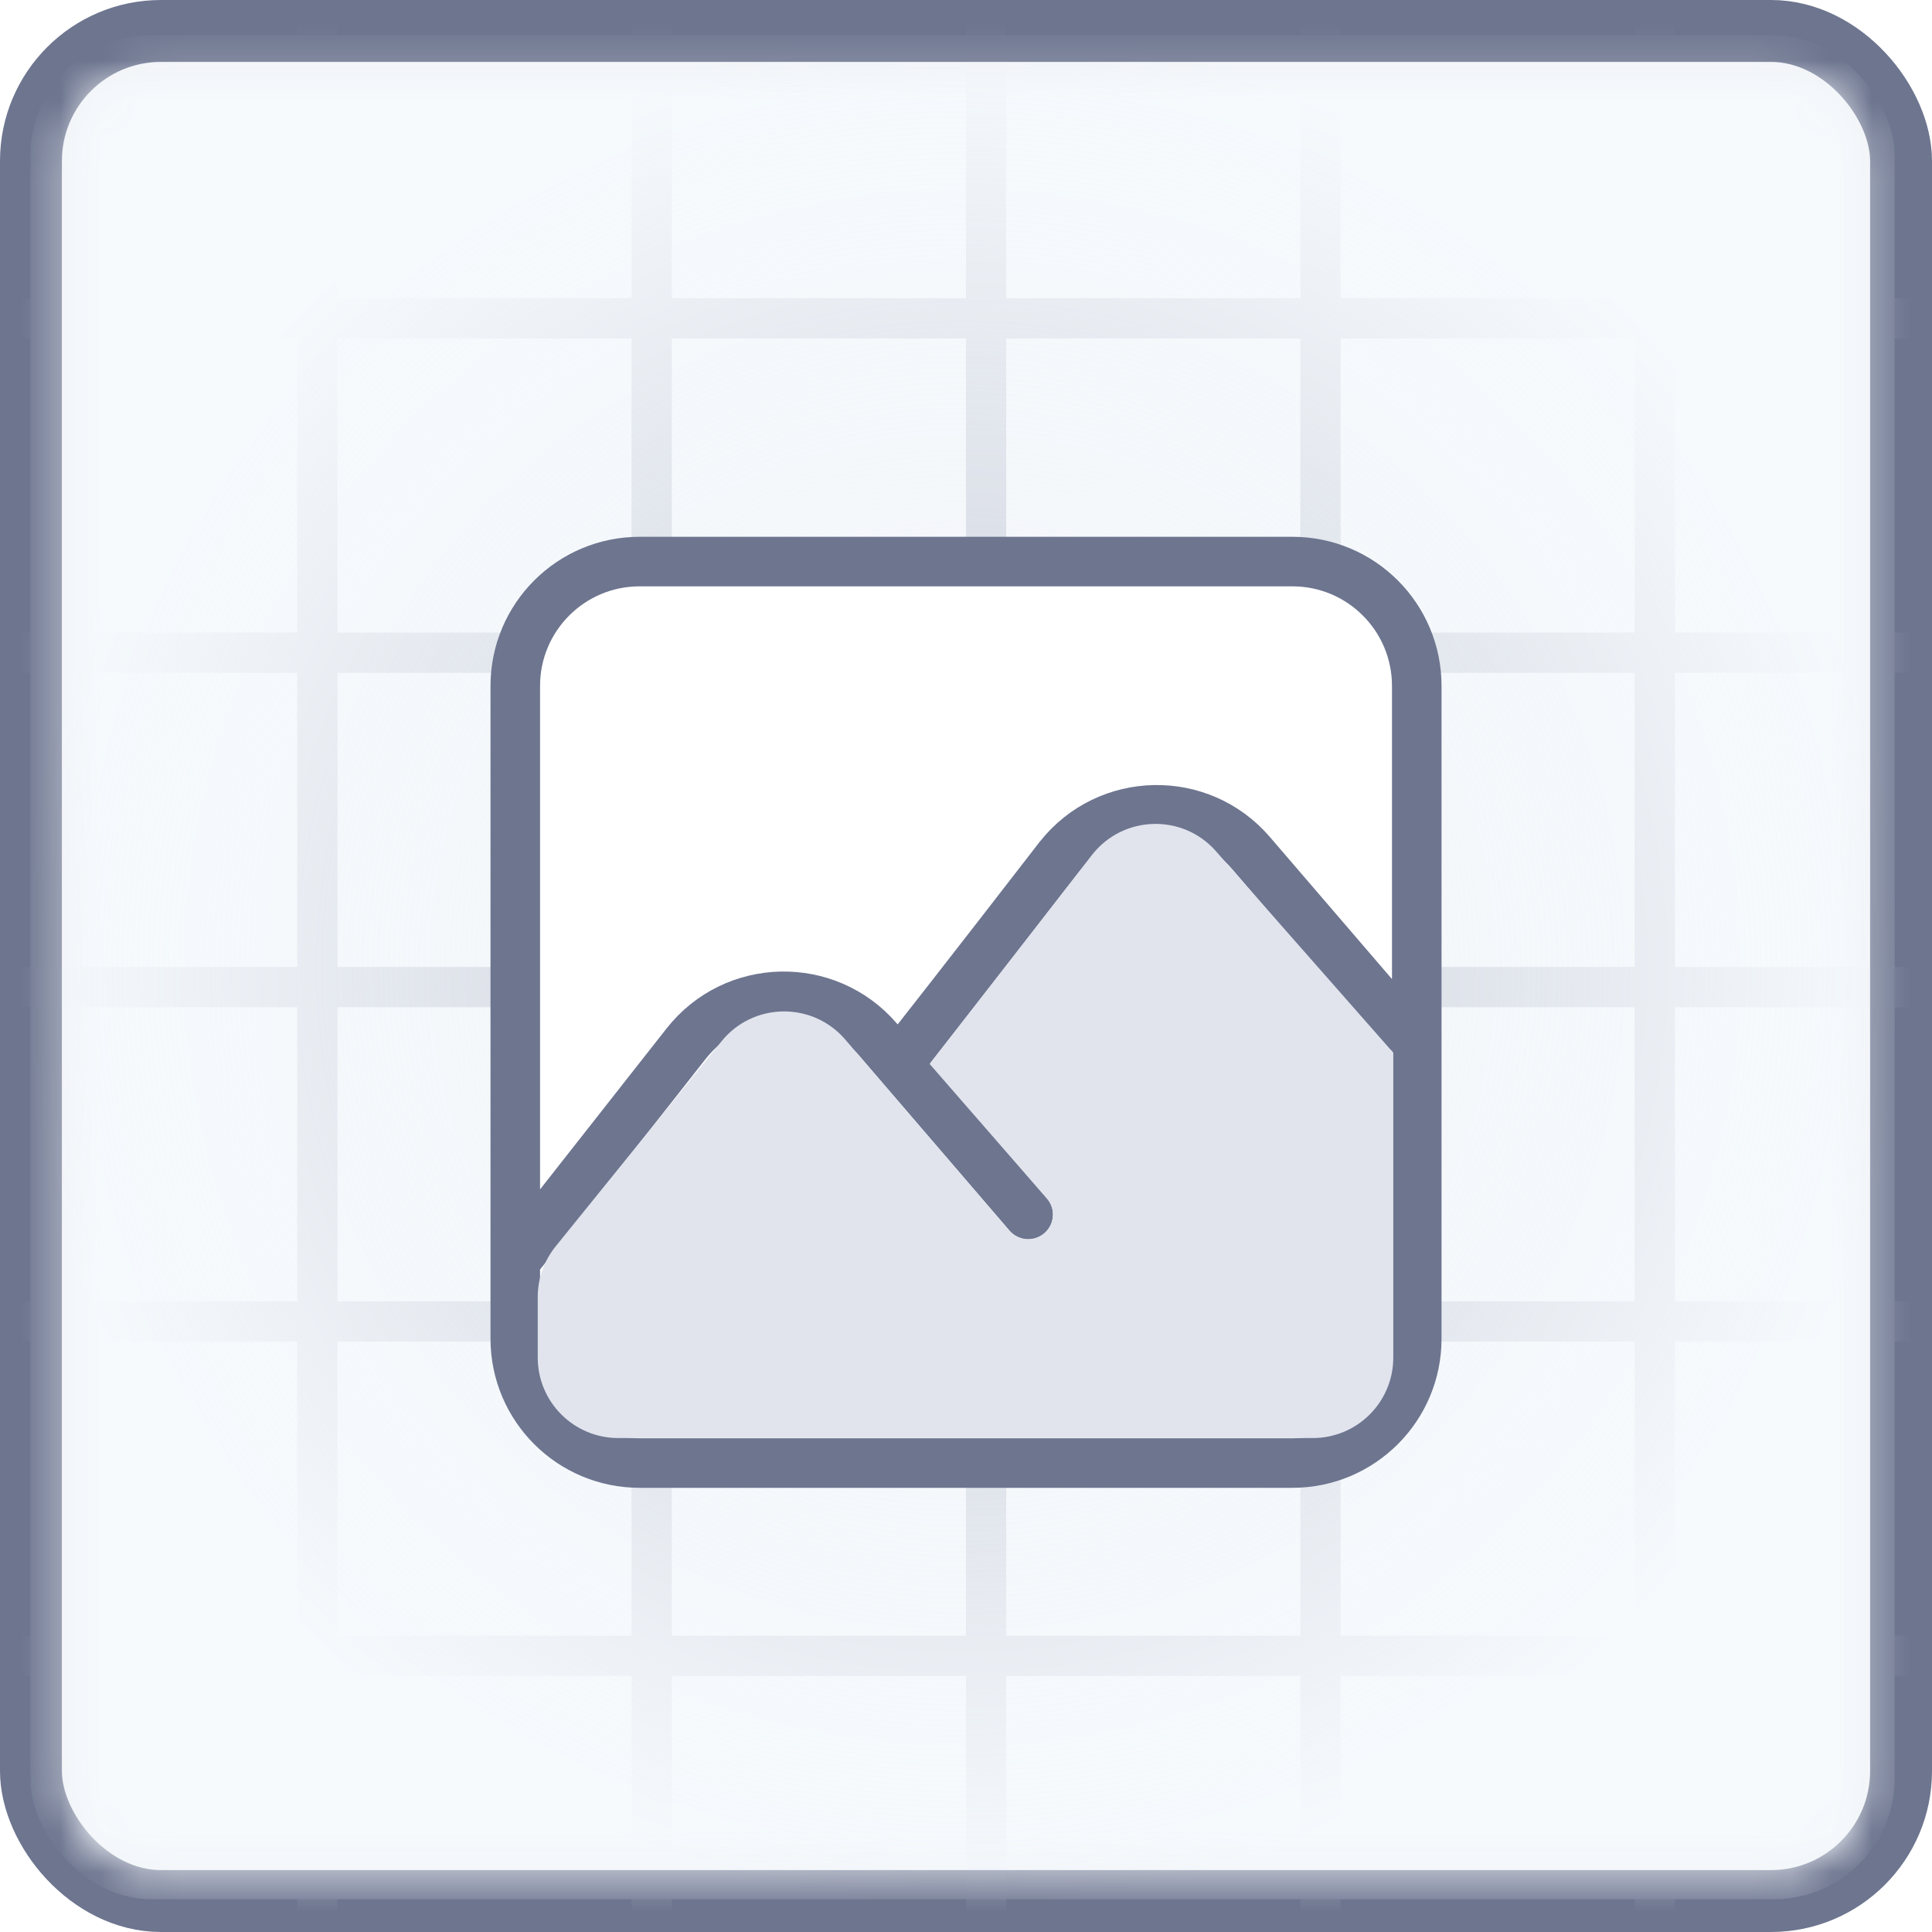 <svg width="48" height="48" viewBox="0 0 48 48" fill="none" xmlns="http://www.w3.org/2000/svg">
<rect x="0.769" y="0.769" width="46.462" height="46.462" rx="3.231" fill="#F1F3F7" stroke="#6D758F" stroke-width="1.538"/>
<mask id="mask0_442_8767" style="mask-type:alpha" maskUnits="userSpaceOnUse" x="1" y="1" width="46" height="46">
<rect x="1.681" y="1.85" width="44.613" height="44.602" rx="2" fill="#E1E4ED"/>
</mask>
<g mask="url(#mask0_442_8767)">
<line x1="32.807" y1="4.57545e-05" x2="32.807" y2="50.048" stroke="#B4B9C9"/>
<line x1="41.114" y1="4.57545e-05" x2="41.114" y2="50.048" stroke="#B4B9C9"/>
<line x1="24.499" y1="4.57545e-05" x2="24.499" y2="50.048" stroke="#B4B9C9"/>
<line x1="7.884" y1="4.57545e-05" x2="7.884" y2="50.048" stroke="#B4B9C9"/>
<line x1="16.191" y1="4.57545e-05" x2="16.191" y2="50.048" stroke="#B4B9C9"/>
<line x1="-1.024" y1="16.216" x2="49.024" y2="16.216" stroke="#B4B9C9"/>
<line x1="-1.024" y1="7.909" x2="49.024" y2="7.909" stroke="#B4B9C9"/>
<line x1="-1.024" y1="24.524" x2="49.024" y2="24.524" stroke="#B4B9C9"/>
<line x1="-1.024" y1="41.139" x2="49.024" y2="41.139" stroke="#B4B9C9"/>
<line x1="-1.024" y1="32.832" x2="49.024" y2="32.832" stroke="#B4B9C9"/>
<rect x="0.752" y="0.875" width="46.322" height="46.311" rx="3" fill="url(#paint0_radial_442_8767)"/>
<g filter="url(#filter0_d_442_8767)">
<rect x="13.739" y="16.189" width="20.378" height="18.042" fill="white"/>
<path d="M12.802 30.329L17.044 24.933C18.246 23.403 20.547 23.353 21.816 24.83L25.545 29.171M22.324 25.422C23.927 23.384 26.159 20.497 26.304 20.309C26.309 20.303 26.314 20.296 26.319 20.29C27.524 18.769 29.818 18.723 31.083 20.196L34.813 24.537M15.891 35.349H32.11C33.816 35.349 35.199 33.966 35.199 32.26V16.042C35.199 14.335 33.816 12.952 32.11 12.952H15.891C14.185 12.952 12.802 14.335 12.802 16.042V32.26C12.802 33.966 14.185 35.349 15.891 35.349Z" fill="white"/>
<path d="M12.802 30.329L17.044 24.933C18.246 23.403 20.547 23.353 21.816 24.83L25.545 29.171M22.324 25.422C23.927 23.384 26.159 20.497 26.304 20.309C26.309 20.303 26.314 20.296 26.319 20.29C27.524 18.769 29.818 18.723 31.083 20.196L34.813 24.537M15.891 35.349H32.11C33.816 35.349 35.199 33.966 35.199 32.26V16.042C35.199 14.335 33.816 12.952 32.11 12.952H15.891C14.185 12.952 12.802 14.335 12.802 16.042V32.26C12.802 33.966 14.185 35.349 15.891 35.349Z" stroke="#6D758F" stroke-width="1.231" stroke-linecap="round" stroke-linejoin="round"/>
<path d="M32.616 34.728H15.757H15.36C14.256 34.728 13.36 33.833 13.36 32.728V31.222C13.36 30.764 13.518 30.32 13.806 29.964L17.926 24.871C18.711 23.9 20.184 23.878 20.998 24.825L25.085 29.581C25.236 29.757 25.475 29.832 25.7 29.775C26.142 29.663 26.31 29.124 26.011 28.78L23.096 25.433L27.129 20.242C27.899 19.252 29.381 19.206 30.21 20.148L34.616 25.155V32.728C34.616 33.833 33.721 34.728 32.616 34.728Z" fill="#E1E4ED"/>
</g>
</g>
<defs>
<filter id="filter0_d_442_8767" x="8.187" y="9.337" width="31.628" height="31.628" filterUnits="userSpaceOnUse" color-interpolation-filters="sRGB">
<feFlood flood-opacity="0" result="BackgroundImageFix"/>
<feColorMatrix in="SourceAlpha" type="matrix" values="0 0 0 0 0 0 0 0 0 0 0 0 0 0 0 0 0 0 127 0" result="hardAlpha"/>
<feOffset dy="1"/>
<feGaussianBlur stdDeviation="2"/>
<feComposite in2="hardAlpha" operator="out"/>
<feColorMatrix type="matrix" values="0 0 0 0 0.097 0 0 0 0 0.128 0 0 0 0 0.237 0 0 0 0.08 0"/>
<feBlend mode="normal" in2="BackgroundImageFix" result="effect1_dropShadow_442_8767"/>
<feBlend mode="normal" in="SourceGraphic" in2="effect1_dropShadow_442_8767" result="shape"/>
</filter>
<radialGradient id="paint0_radial_442_8767" cx="0" cy="0" r="1" gradientUnits="userSpaceOnUse" gradientTransform="translate(23.913 24.03) rotate(90) scale(23.155 23.161)">
<stop stop-color="#F6FAFD" stop-opacity="0.28"/>
<stop offset="1" stop-color="#F6FAFD"/>
</radialGradient>
</defs>
</svg>

